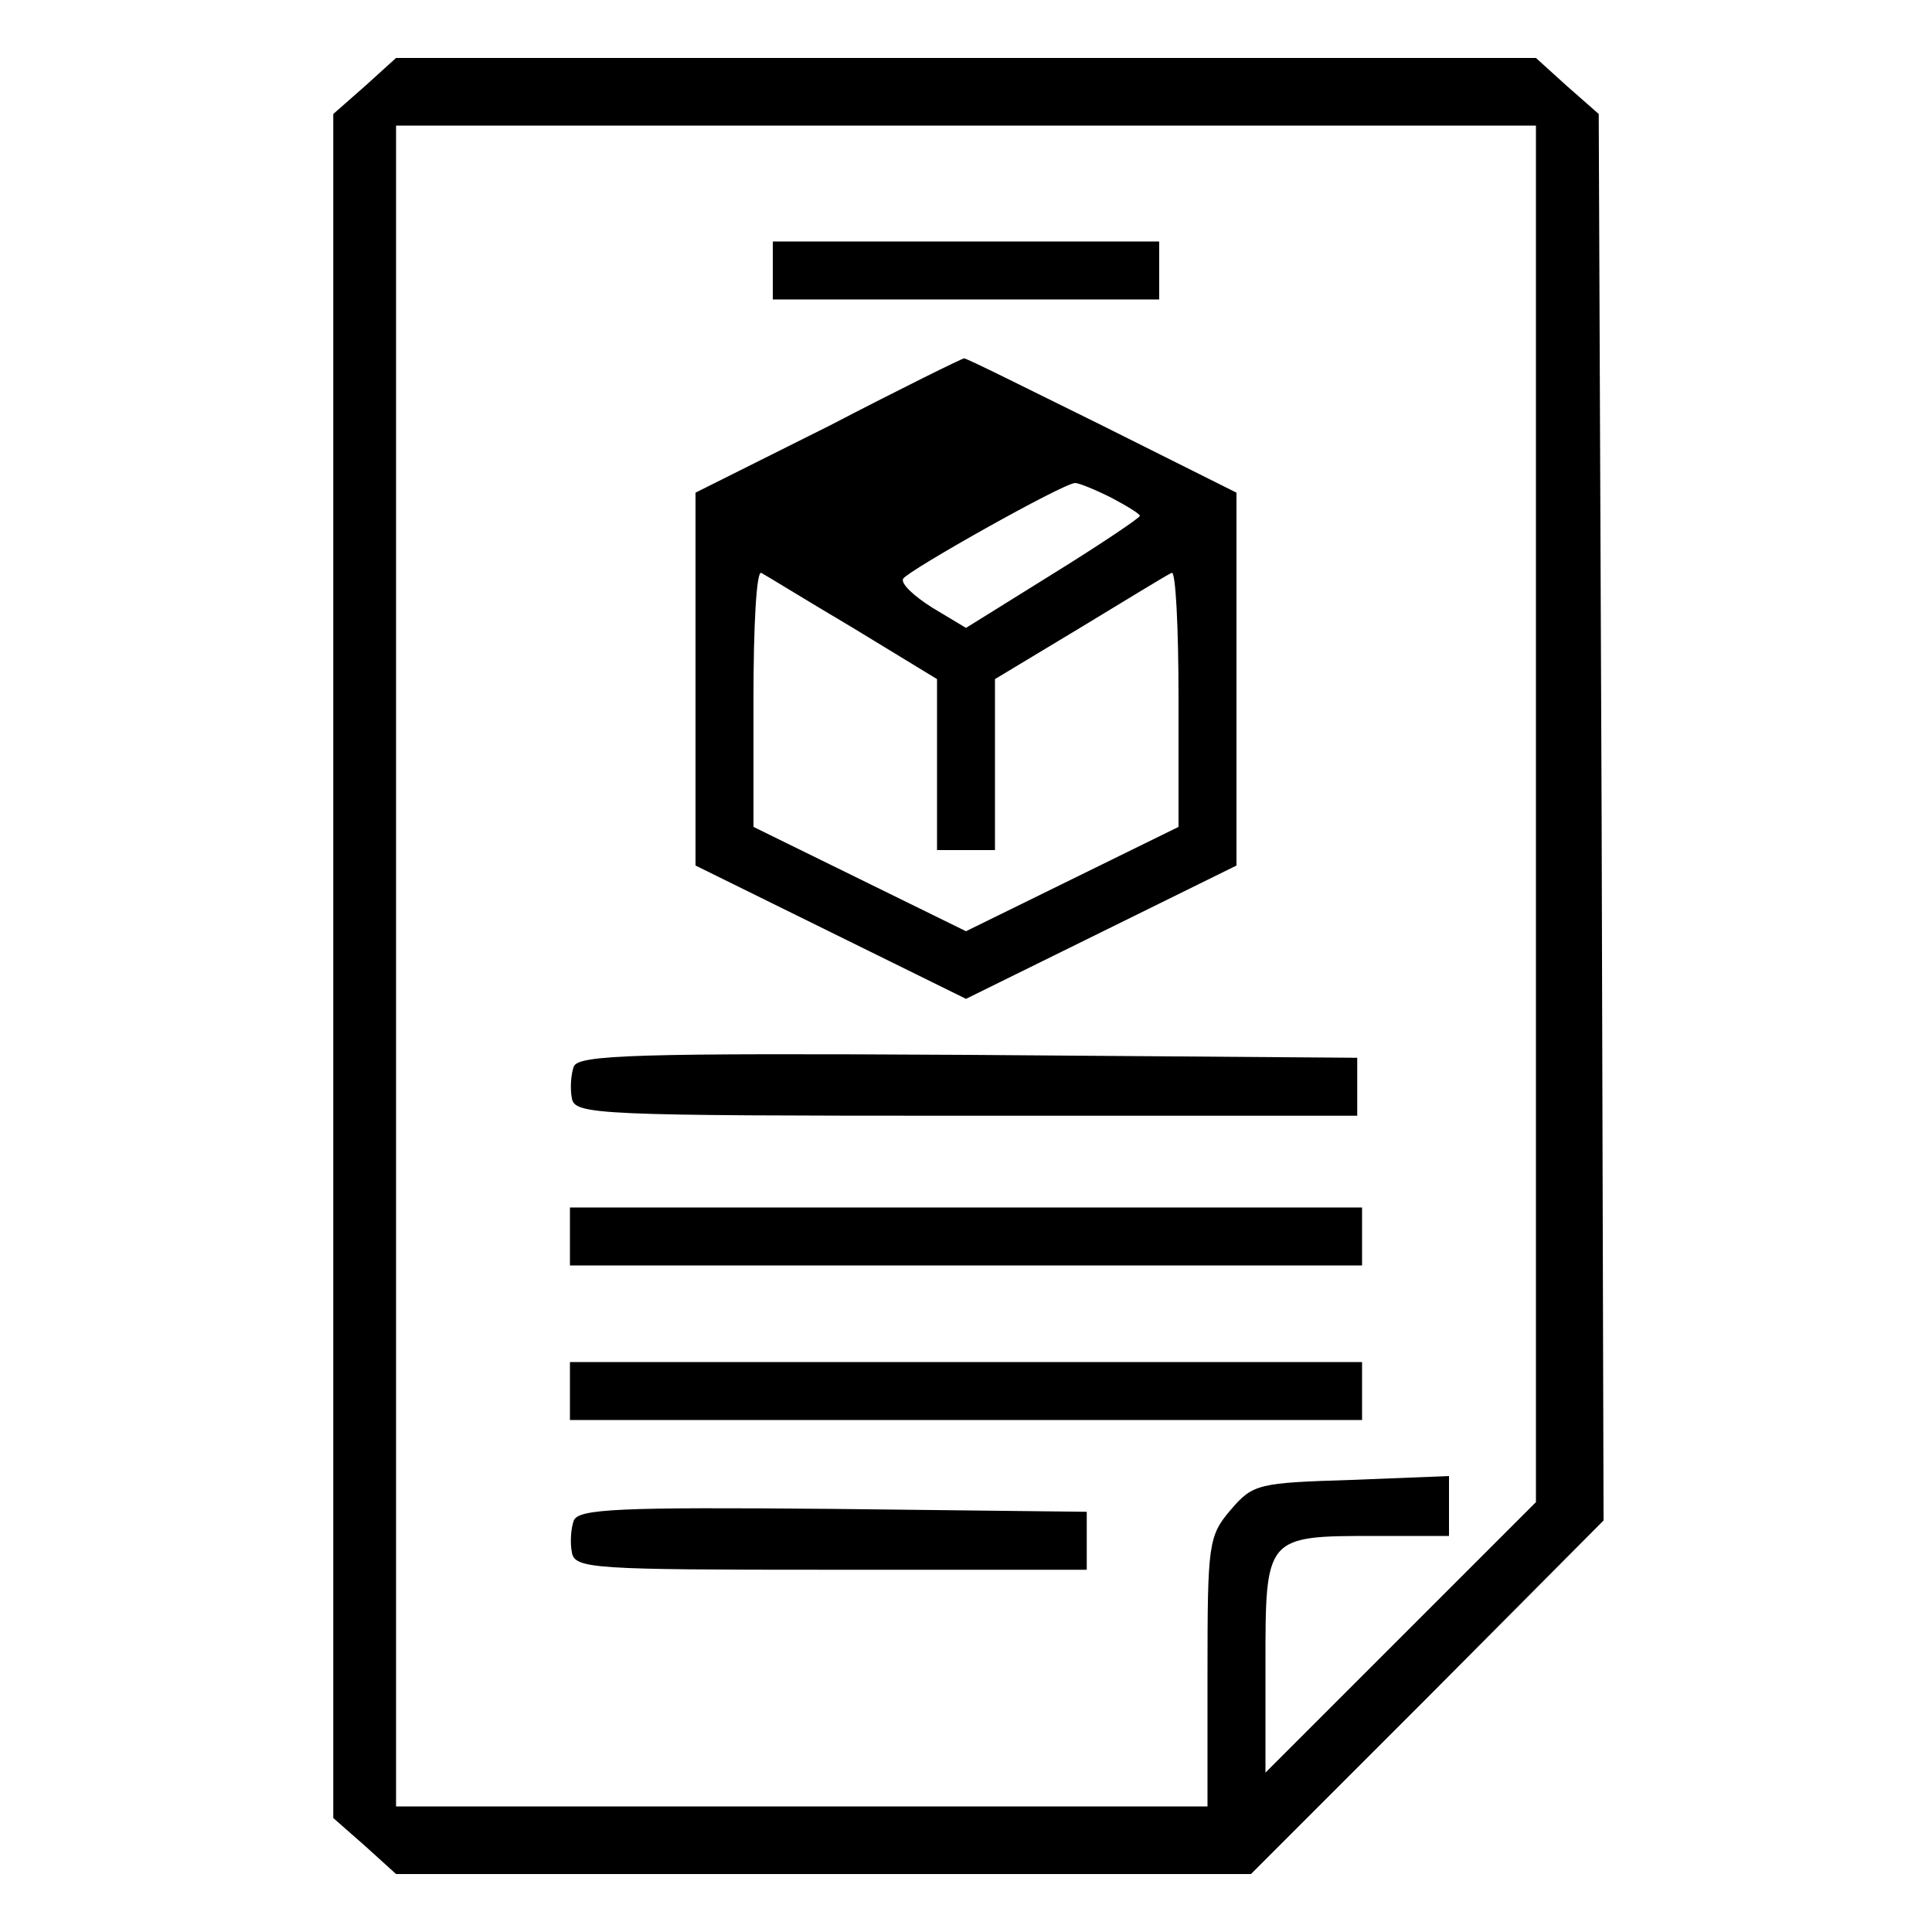 <?xml version="1.0" standalone="no"?>
<!DOCTYPE svg PUBLIC "-//W3C//DTD SVG 20010904//EN"
 "http://www.w3.org/TR/2001/REC-SVG-20010904/DTD/svg10.dtd">
<svg version="1.0" xmlns="http://www.w3.org/2000/svg"
 width="200pt" height="200pt" viewBox="0 0 200 200"
 preserveAspectRatio="xMidYMid meet">
<g transform="translate(0,200) scale(0.1,-0.1)"
fill="#000000" stroke="none">
<path d="M378 1911 l-33 -29 0 -882 0 -882 33 -29 32 -29 443 0 442 0 183 183
182 183 -2 728 -3 728 -33 29 -32 29 -590 0 -590 0 -32 -29z m1212 -754 l0
-712 -140 -140 -140 -140 0 112 c0 133 0 133 114 133 l76 0 0 31 0 31 -101 -4
c-96 -3 -102 -4 -125 -31 -23 -27 -24 -35 -24 -168 l0 -139 -420 0 -420 0 0
870 0 870 590 0 590 0 0 -713z"/>
<path d="M800 1720 l0 -30 200 0 200 0 0 30 0 30 -200 0 -200 0 0 -30z"/>
<path d="M858 1559 l-138 -69 0 -193 0 -193 140 -69 140 -69 140 69 140 69 0
193 0 193 -140 70 c-77 38 -141 70 -142 69 -2 0 -65 -31 -140 -70z m292 -74
c17 -9 30 -17 30 -19 0 -2 -40 -29 -90 -60 l-90 -56 -35 21 c-19 12 -33 25
-30 30 6 9 166 99 178 99 4 0 21 -7 37 -15z m-267 -135 l87 -53 0 -89 0 -88
30 0 30 0 0 88 0 89 88 53 c48 29 90 55 95 57 4 2 7 -56 7 -129 l0 -134 -110
-54 -110 -54 -110 54 -110 54 0 134 c0 73 3 131 8 129 4 -2 46 -28 95 -57z"/>
<path d="M594 896 c-3 -8 -4 -23 -2 -33 3 -17 26 -18 408 -18 l405 0 0 30 0
30 -403 3 c-344 2 -403 0 -408 -12z"/>
<path d="M590 720 l0 -30 410 0 410 0 0 30 0 30 -410 0 -410 0 0 -30z"/>
<path d="M590 560 l0 -30 410 0 410 0 0 30 0 30 -410 0 -410 0 0 -30z"/>
<path d="M594 426 c-3 -8 -4 -23 -2 -33 3 -17 21 -18 268 -18 l265 0 0 30 0
30 -263 3 c-222 2 -263 0 -268 -12z"/>
</g>
</svg>

